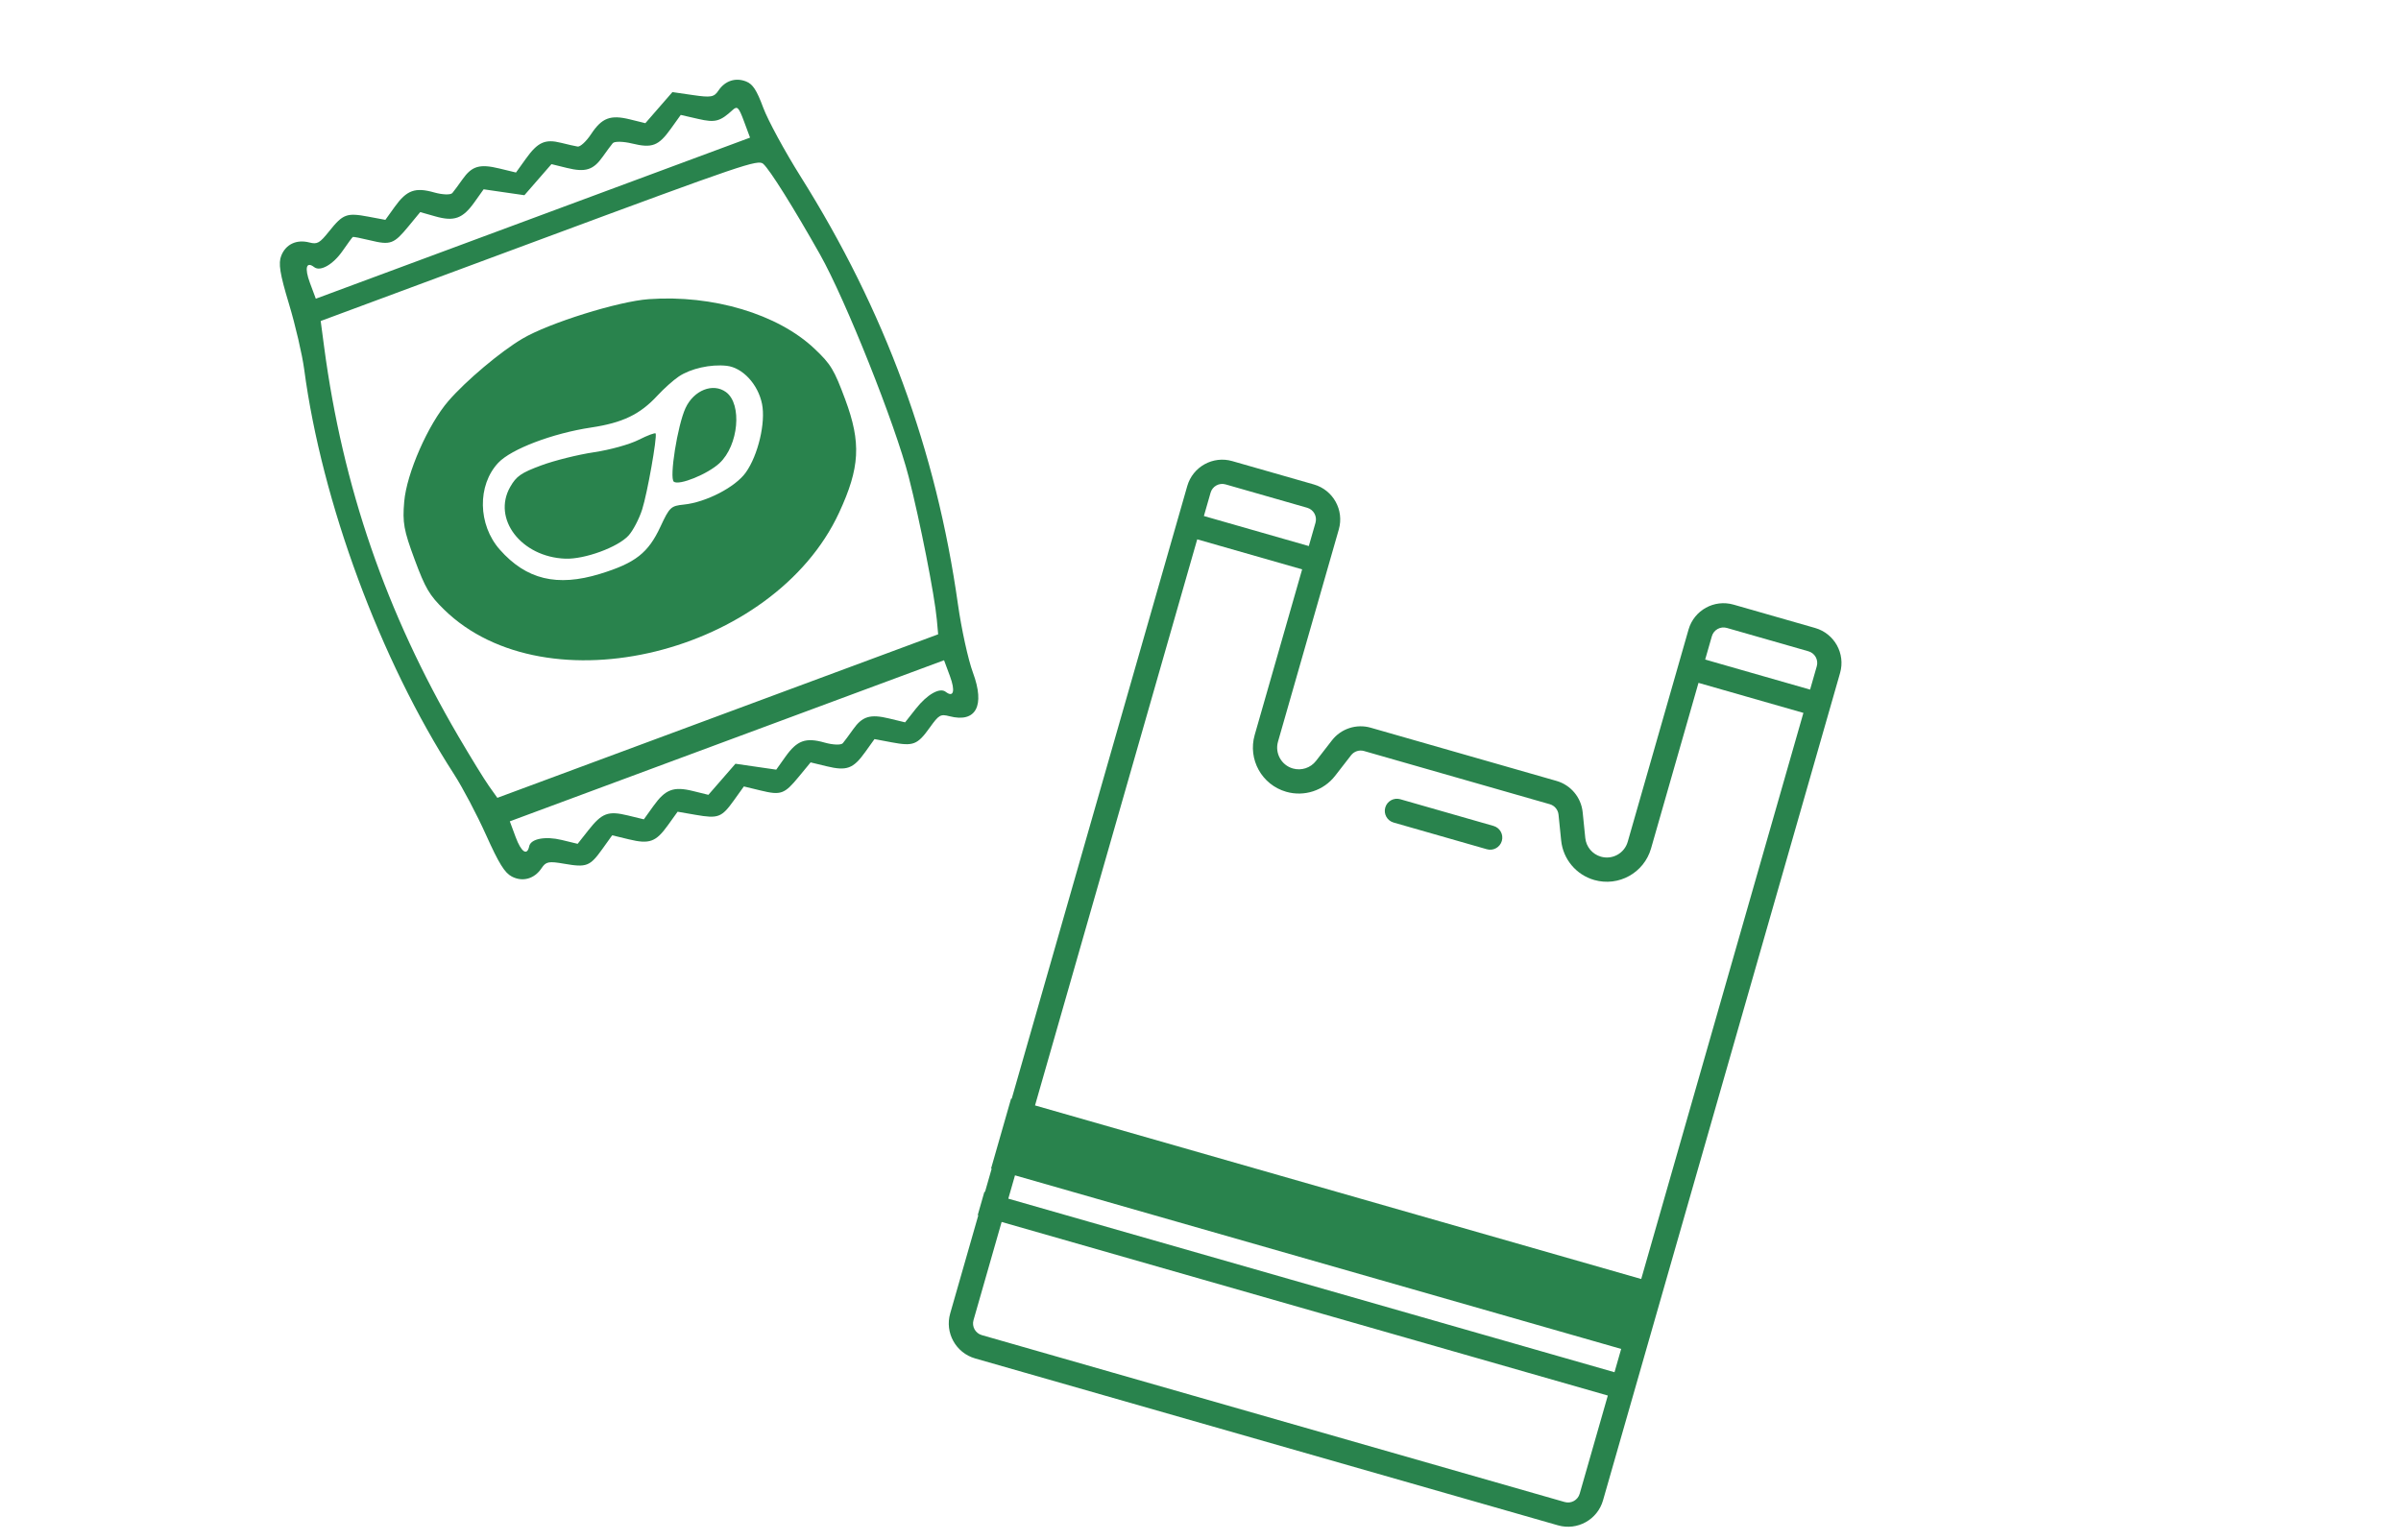 <?xml version="1.0" encoding="UTF-8"?> <svg xmlns="http://www.w3.org/2000/svg" width="198" height="127" viewBox="0 0 198 127" fill="none"> <path fill-rule="evenodd" clip-rule="evenodd" d="M101.068 39.958L107.797 41.886C108.328 42.038 108.635 42.592 108.483 43.123L107.932 45.045L99.28 42.567L99.831 40.644C99.983 40.113 100.537 39.806 101.068 39.958ZM96.807 43.939L97.358 42.016L97.908 40.094C98.365 38.501 100.026 37.579 101.618 38.036L108.348 39.963C109.941 40.419 110.862 42.08 110.406 43.673L109.855 45.596L109.304 47.519L105.391 61.18C105.119 62.13 105.669 63.121 106.618 63.393C107.321 63.594 108.076 63.347 108.525 62.769L109.838 61.075C110.589 60.106 111.855 59.692 113.035 60.029L128.356 64.418C129.536 64.756 130.39 65.778 130.515 66.998L130.732 69.13C130.806 69.858 131.316 70.467 132.019 70.668C132.969 70.94 133.959 70.391 134.231 69.441L138.145 55.779L138.695 53.857L139.246 51.934C139.702 50.341 141.363 49.42 142.956 49.876L149.685 51.803C151.278 52.26 152.2 53.921 151.743 55.514L151.193 57.436L150.642 59.359L132.193 123.769C131.737 125.362 130.076 126.283 128.483 125.827L80.416 112.059C78.823 111.603 77.902 109.942 78.358 108.349L80.677 100.251L80.628 100.236L81.178 98.314L81.228 98.328L81.779 96.405L81.729 96.391L83.381 90.623L83.431 90.637L96.807 43.939ZM82.6 100.801L80.281 108.9C80.129 109.431 80.436 109.984 80.967 110.136L129.034 123.904C129.565 124.056 130.118 123.749 130.27 123.218L132.59 115.12L82.6 100.801ZM133.141 113.197L83.151 98.879L83.702 96.956L133.691 111.275L133.141 113.197ZM148.719 58.808L135.344 105.507L85.354 91.188L98.73 44.49L107.382 46.968L103.468 60.63C102.892 62.641 104.056 64.739 106.068 65.315C107.557 65.742 109.156 65.219 110.105 63.994L111.418 62.301C111.669 61.978 112.091 61.84 112.484 61.952L127.806 66.341C128.199 66.453 128.484 66.794 128.525 67.201L128.742 69.333C128.899 70.874 129.979 72.164 131.468 72.591C133.48 73.167 135.578 72.003 136.154 69.992L140.067 56.33L148.719 58.808ZM149.821 54.963L149.27 56.886L140.618 54.407L141.169 52.485C141.321 51.954 141.874 51.647 142.405 51.799L149.135 53.726C149.666 53.878 149.973 54.432 149.821 54.963ZM115.473 65.929C114.942 65.777 114.389 66.084 114.237 66.615C114.085 67.146 114.392 67.7 114.923 67.852L122.613 70.055C123.144 70.207 123.698 69.9 123.85 69.369C124.002 68.838 123.695 68.284 123.164 68.132L115.473 65.929Z" fill="#29834D"></path> <path fill-rule="evenodd" clip-rule="evenodd" d="M25.512 20.002C26.168 20.171 26.355 20.064 27.157 19.062C28.282 17.654 28.594 17.538 30.361 17.87L31.78 18.136L32.557 17.053C33.54 15.683 34.236 15.43 35.799 15.873C36.485 16.068 37.161 16.091 37.302 15.924C37.442 15.757 37.818 15.25 38.137 14.796C38.916 13.692 39.553 13.504 41.181 13.899L42.551 14.231L43.372 13.086C44.349 11.724 44.955 11.451 46.265 11.78C46.803 11.915 47.419 12.055 47.634 12.09C47.849 12.125 48.347 11.666 48.74 11.071C49.633 9.718 50.336 9.45 51.949 9.848L53.22 10.161L54.335 8.879L55.451 7.597L57.144 7.843C58.631 8.059 58.885 8.014 59.242 7.478C59.785 6.663 60.654 6.375 61.527 6.72C62.08 6.938 62.402 7.431 62.941 8.885C63.326 9.92 64.713 12.477 66.025 14.566C72.979 25.638 77.201 37.12 78.996 49.841C79.285 51.89 79.843 54.431 80.234 55.486C81.249 58.22 80.487 59.646 78.309 59.085C77.554 58.89 77.434 58.959 76.67 60.025C75.653 61.443 75.32 61.571 73.534 61.236L72.115 60.969L71.339 62.052C70.361 63.415 69.823 63.612 68.17 63.211L66.847 62.89L65.885 64.059C64.684 65.518 64.408 65.618 62.714 65.207L61.344 64.875L60.523 66.02C59.507 67.437 59.233 67.541 57.37 67.218L55.879 66.96L55.085 68.066C54.086 69.461 53.56 69.651 51.853 69.237L50.484 68.905L49.663 70.05C48.648 71.464 48.371 71.571 46.536 71.253C45.243 71.029 45.023 71.072 44.659 71.619C44.073 72.498 43.107 72.772 42.216 72.312C41.62 72.005 41.146 71.242 40.083 68.878C39.332 67.206 38.141 64.947 37.436 63.857C31.36 54.455 26.539 41.42 25.085 30.466C24.923 29.25 24.359 26.823 23.831 25.072C23.075 22.567 22.94 21.719 23.198 21.082C23.577 20.142 24.459 19.731 25.512 20.002ZM33.686 18.67C32.483 20.132 32.205 20.234 30.53 19.828C29.788 19.648 29.143 19.521 29.097 19.547C29.051 19.573 28.674 20.086 28.259 20.687C27.478 21.817 26.417 22.428 25.913 22.038C25.257 21.531 25.1 22.099 25.557 23.33L26.044 24.641L43.949 17.997L61.853 11.353L61.355 10.011C60.924 8.847 60.8 8.722 60.422 9.069C59.381 10.025 58.977 10.132 57.598 9.815L56.138 9.48L55.321 10.62C54.301 12.042 53.777 12.241 52.108 11.835C51.378 11.659 50.669 11.648 50.531 11.812C50.392 11.976 50.019 12.481 49.699 12.934C48.929 14.027 48.276 14.23 46.748 13.853L45.477 13.54L44.361 14.822L43.246 16.103L41.564 15.86L39.883 15.616L39.124 16.682C38.161 18.035 37.454 18.291 35.897 17.849L34.653 17.496L33.686 18.67ZM67.617 20.979C65.435 17.113 63.483 13.996 62.942 13.517C62.511 13.134 61.324 13.537 44.464 19.794L26.446 26.48L26.729 28.612C28.265 40.171 31.839 50.547 37.786 60.715C38.794 62.438 39.932 64.29 40.316 64.831L41.014 65.815L59.19 59.07L77.366 52.325L77.256 51.113C77.074 49.104 75.87 42.993 74.939 39.348C73.831 35.015 69.728 24.722 67.617 20.979ZM36.978 33.078C38.429 31.402 41.285 28.997 43.09 27.933C45.277 26.644 50.991 24.857 53.502 24.678C58.781 24.3 64.148 25.906 67.17 28.767C68.516 30.041 68.79 30.494 69.706 32.963C71.028 36.528 70.917 38.578 69.197 42.289C63.806 53.925 45.051 58.528 36.621 50.284C35.407 49.096 35.077 48.535 34.189 46.143C33.297 43.738 33.185 43.114 33.334 41.383C33.535 39.041 35.301 35.017 36.978 33.078ZM77.983 57.067C78.638 57.575 78.795 57.007 78.338 55.776L77.852 54.465L59.947 61.109L42.042 67.753L42.528 69.064C42.985 70.295 43.474 70.624 43.64 69.811C43.767 69.191 44.96 68.959 46.323 69.29L47.636 69.608L48.523 68.484C49.646 67.06 50.148 66.873 51.779 67.268L53.096 67.588L53.886 66.486C54.874 65.108 55.541 64.856 57.148 65.253L58.418 65.566L59.534 64.284L60.649 63.002L62.331 63.246L64.013 63.49L64.771 62.423C65.734 61.07 66.442 60.815 68.001 61.257C68.688 61.452 69.364 61.475 69.504 61.308C69.645 61.141 70.02 60.634 70.34 60.181C71.113 59.084 71.756 58.888 73.327 59.269L74.64 59.587L75.527 58.463C76.46 57.28 77.496 56.691 77.983 57.067ZM54.217 32.631C54.741 32.064 55.531 31.357 55.972 31.061C56.953 30.4 58.61 30.029 59.928 30.176C61.236 30.321 62.514 31.699 62.841 33.319C63.152 34.861 62.516 37.551 61.504 38.975C60.644 40.184 58.221 41.438 56.386 41.624C55.327 41.731 55.211 41.841 54.469 43.437C53.457 45.616 52.401 46.442 49.489 47.337C45.94 48.427 43.397 47.811 41.212 45.334C39.407 43.286 39.35 40.033 41.088 38.178C42.151 37.044 45.569 35.744 48.745 35.267C51.349 34.876 52.779 34.187 54.217 32.631ZM59.87 32.344C61.22 33.332 60.908 36.744 59.334 38.206C58.355 39.115 56 40.071 55.567 39.736C55.182 39.439 55.871 35.093 56.528 33.67C57.212 32.188 58.797 31.559 59.87 32.344ZM48.966 37.309C50.316 37.107 51.915 36.663 52.675 36.279C53.41 35.908 54.037 35.675 54.069 35.761C54.196 36.104 53.383 40.685 52.958 42.022C52.709 42.803 52.202 43.774 51.831 44.18C50.947 45.145 48.21 46.146 46.619 46.086C42.985 45.949 40.57 42.797 42.078 40.16C42.584 39.277 42.977 39.004 44.635 38.39C45.712 37.99 47.661 37.504 48.966 37.309Z" fill="#29834D"></path> </svg> 